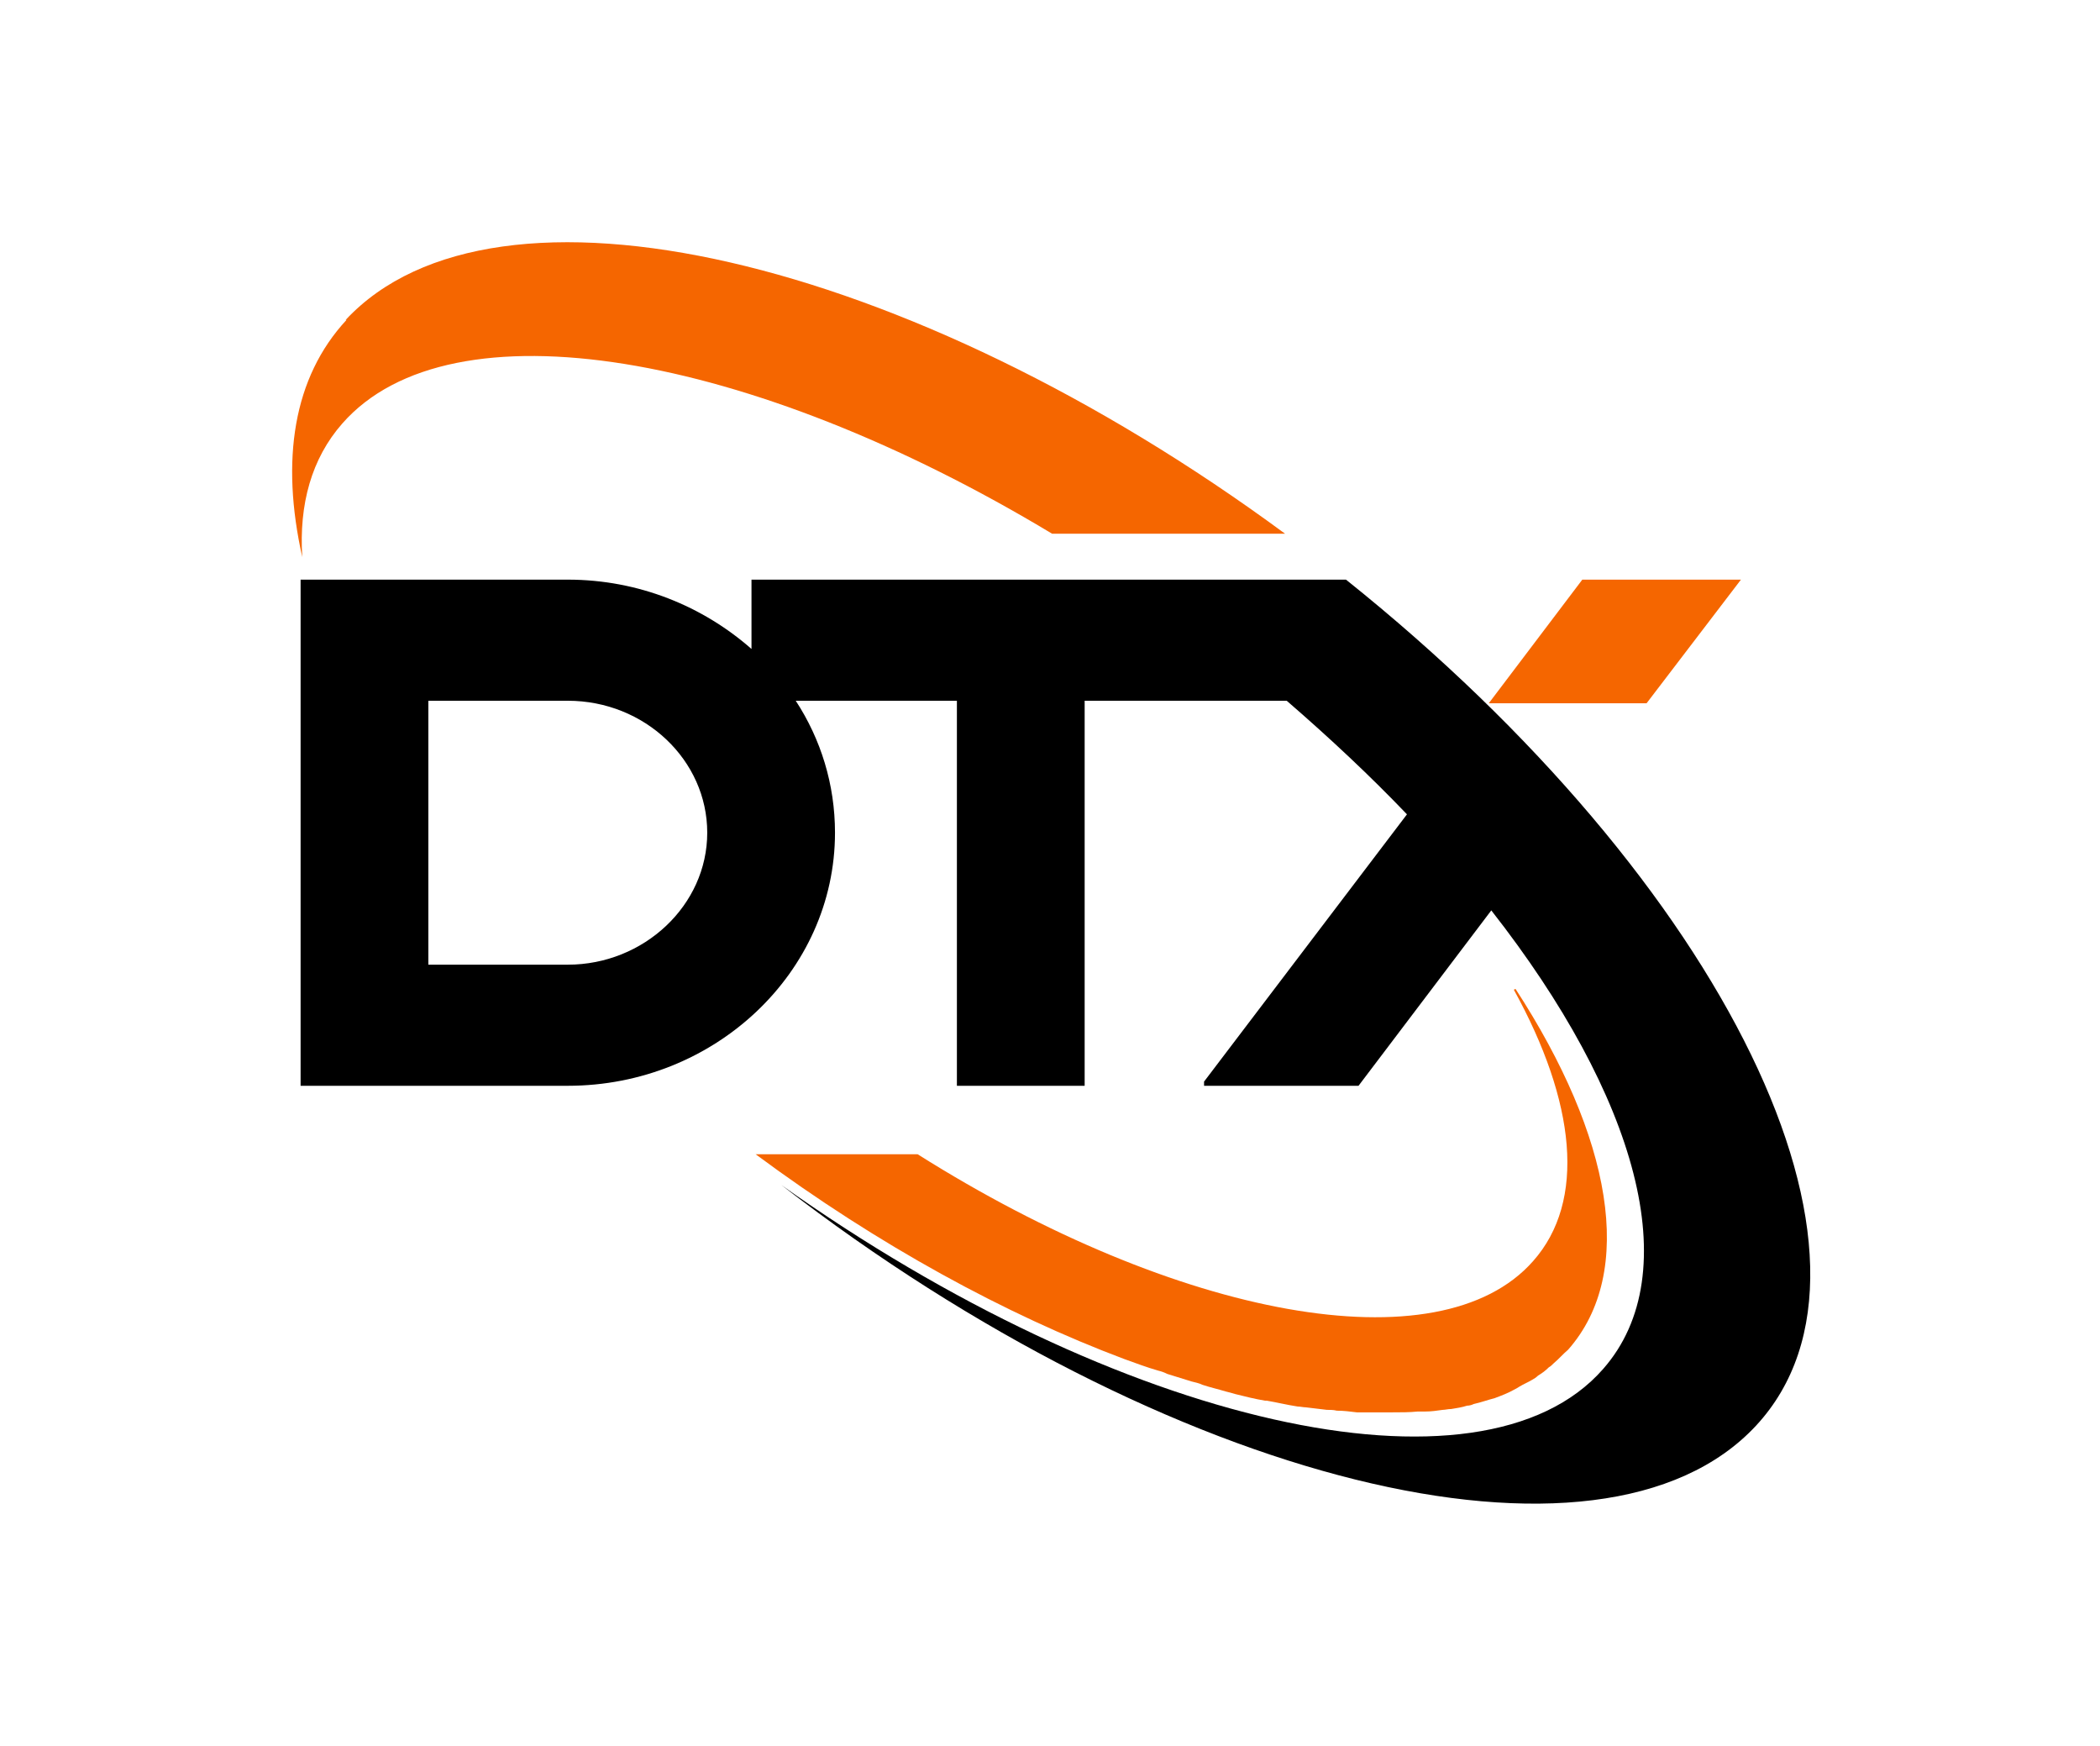 <?xml version="1.0" encoding="UTF-8"?>
<svg version="1.2" baseProfile="tiny-ps" id="Layer_1" xmlns="http://www.w3.org/2000/svg" xmlns:xlink="http://www.w3.org/1999/xlink" viewBox="0 0 251.5 209">
    <title>DTX</title>
    <g>
        <g id="Layer_1">
            <path d="M41.4,38.3c17.9-19.2,67.3-7.7,112.5,25.6h-27.9c-36.2-21.8-72-28-85-13.2-3.7,4.2-5.2,9.7-4.8,16-2.6-11.6-1.1-21.5,5.3-28.4ZM189.6,69.4h18.9l-11.3,14.8h-18.9l11.2-14.8h0Z" fill="#f56600" />
            <path d="M181.3,118.5c7.4,13.4,8.7,25.3,2.3,32.5-11.2,12.7-42.6,6.8-73.7-12.8h-19.4c14.7,10.9,30,19.2,44.1,24.5h0c1.4.5,2.7,1,4.1,1.4.4.1.7.2,1.1.4,1,.3,1.9.6,2.9.9.4.1.9.2,1.3.4.9.3,1.8.5,2.8.8.4.1.8.2,1.1.3,1.2.3,2.4.6,3.6.8,0,0,.1,0,.2,0,1.2.2,2.4.5,3.7.7.3,0,.7.1,1,.1.8.1,1.7.2,2.5.3.4,0,.8,0,1.2.1.8,0,1.6.1,2.4.2.3,0,.7,0,1,0,1.1,0,2.1,0,3.1,0h.1c1.1,0,2.1,0,3.1-.1.3,0,.6,0,.9,0,.7,0,1.4-.1,2.1-.2.3,0,.6-.1,1-.1.6-.1,1.3-.2,1.9-.4.3,0,.6-.1.8-.2.9-.2,1.7-.5,2.5-.7,0,0,0,0,0,0,.8-.3,1.6-.6,2.3-1,.2-.1.4-.2.7-.4.5-.3,1-.5,1.5-.8.2-.1.5-.3.7-.5.5-.3.9-.6,1.3-1,.2-.1.4-.3.6-.5.6-.5,1.1-1.1,1.7-1.6,8.2-9.3,5.2-25.5-6.3-43.2h0s0,0,0,0Z" fill="#f56600" />
            <path d="M153.9,83.9h-24v46.1h-15.3v-46.1h-19.3c3,4.6,4.7,10,4.7,15.8h0c0,16.7-14.4,30.3-32,30.3h-32v-60.6h32c8.5,0,16.2,3.2,22,8.3v-8.3h71.2c45.5,36.4,67.5,81.5,49.1,101.3-18.5,19.9-70.5,6.9-116.7-28.8,40.4,28.7,83.8,38.7,98.4,22,10.1-11.5,4-32.7-13.4-54.9l-15.9,21h-18.5v-.5l24.3-32c-4.4-4.6-9.2-9.1-14.4-13.6h0ZM51.3,83.9v31.6h16.7c9.1,0,16.7-7.1,16.7-15.8s-7.5-15.8-16.7-15.8c0,0-16.7,0-16.7,0Z" />
        </g>
    </g>
    <g>
    </g>
</svg>
